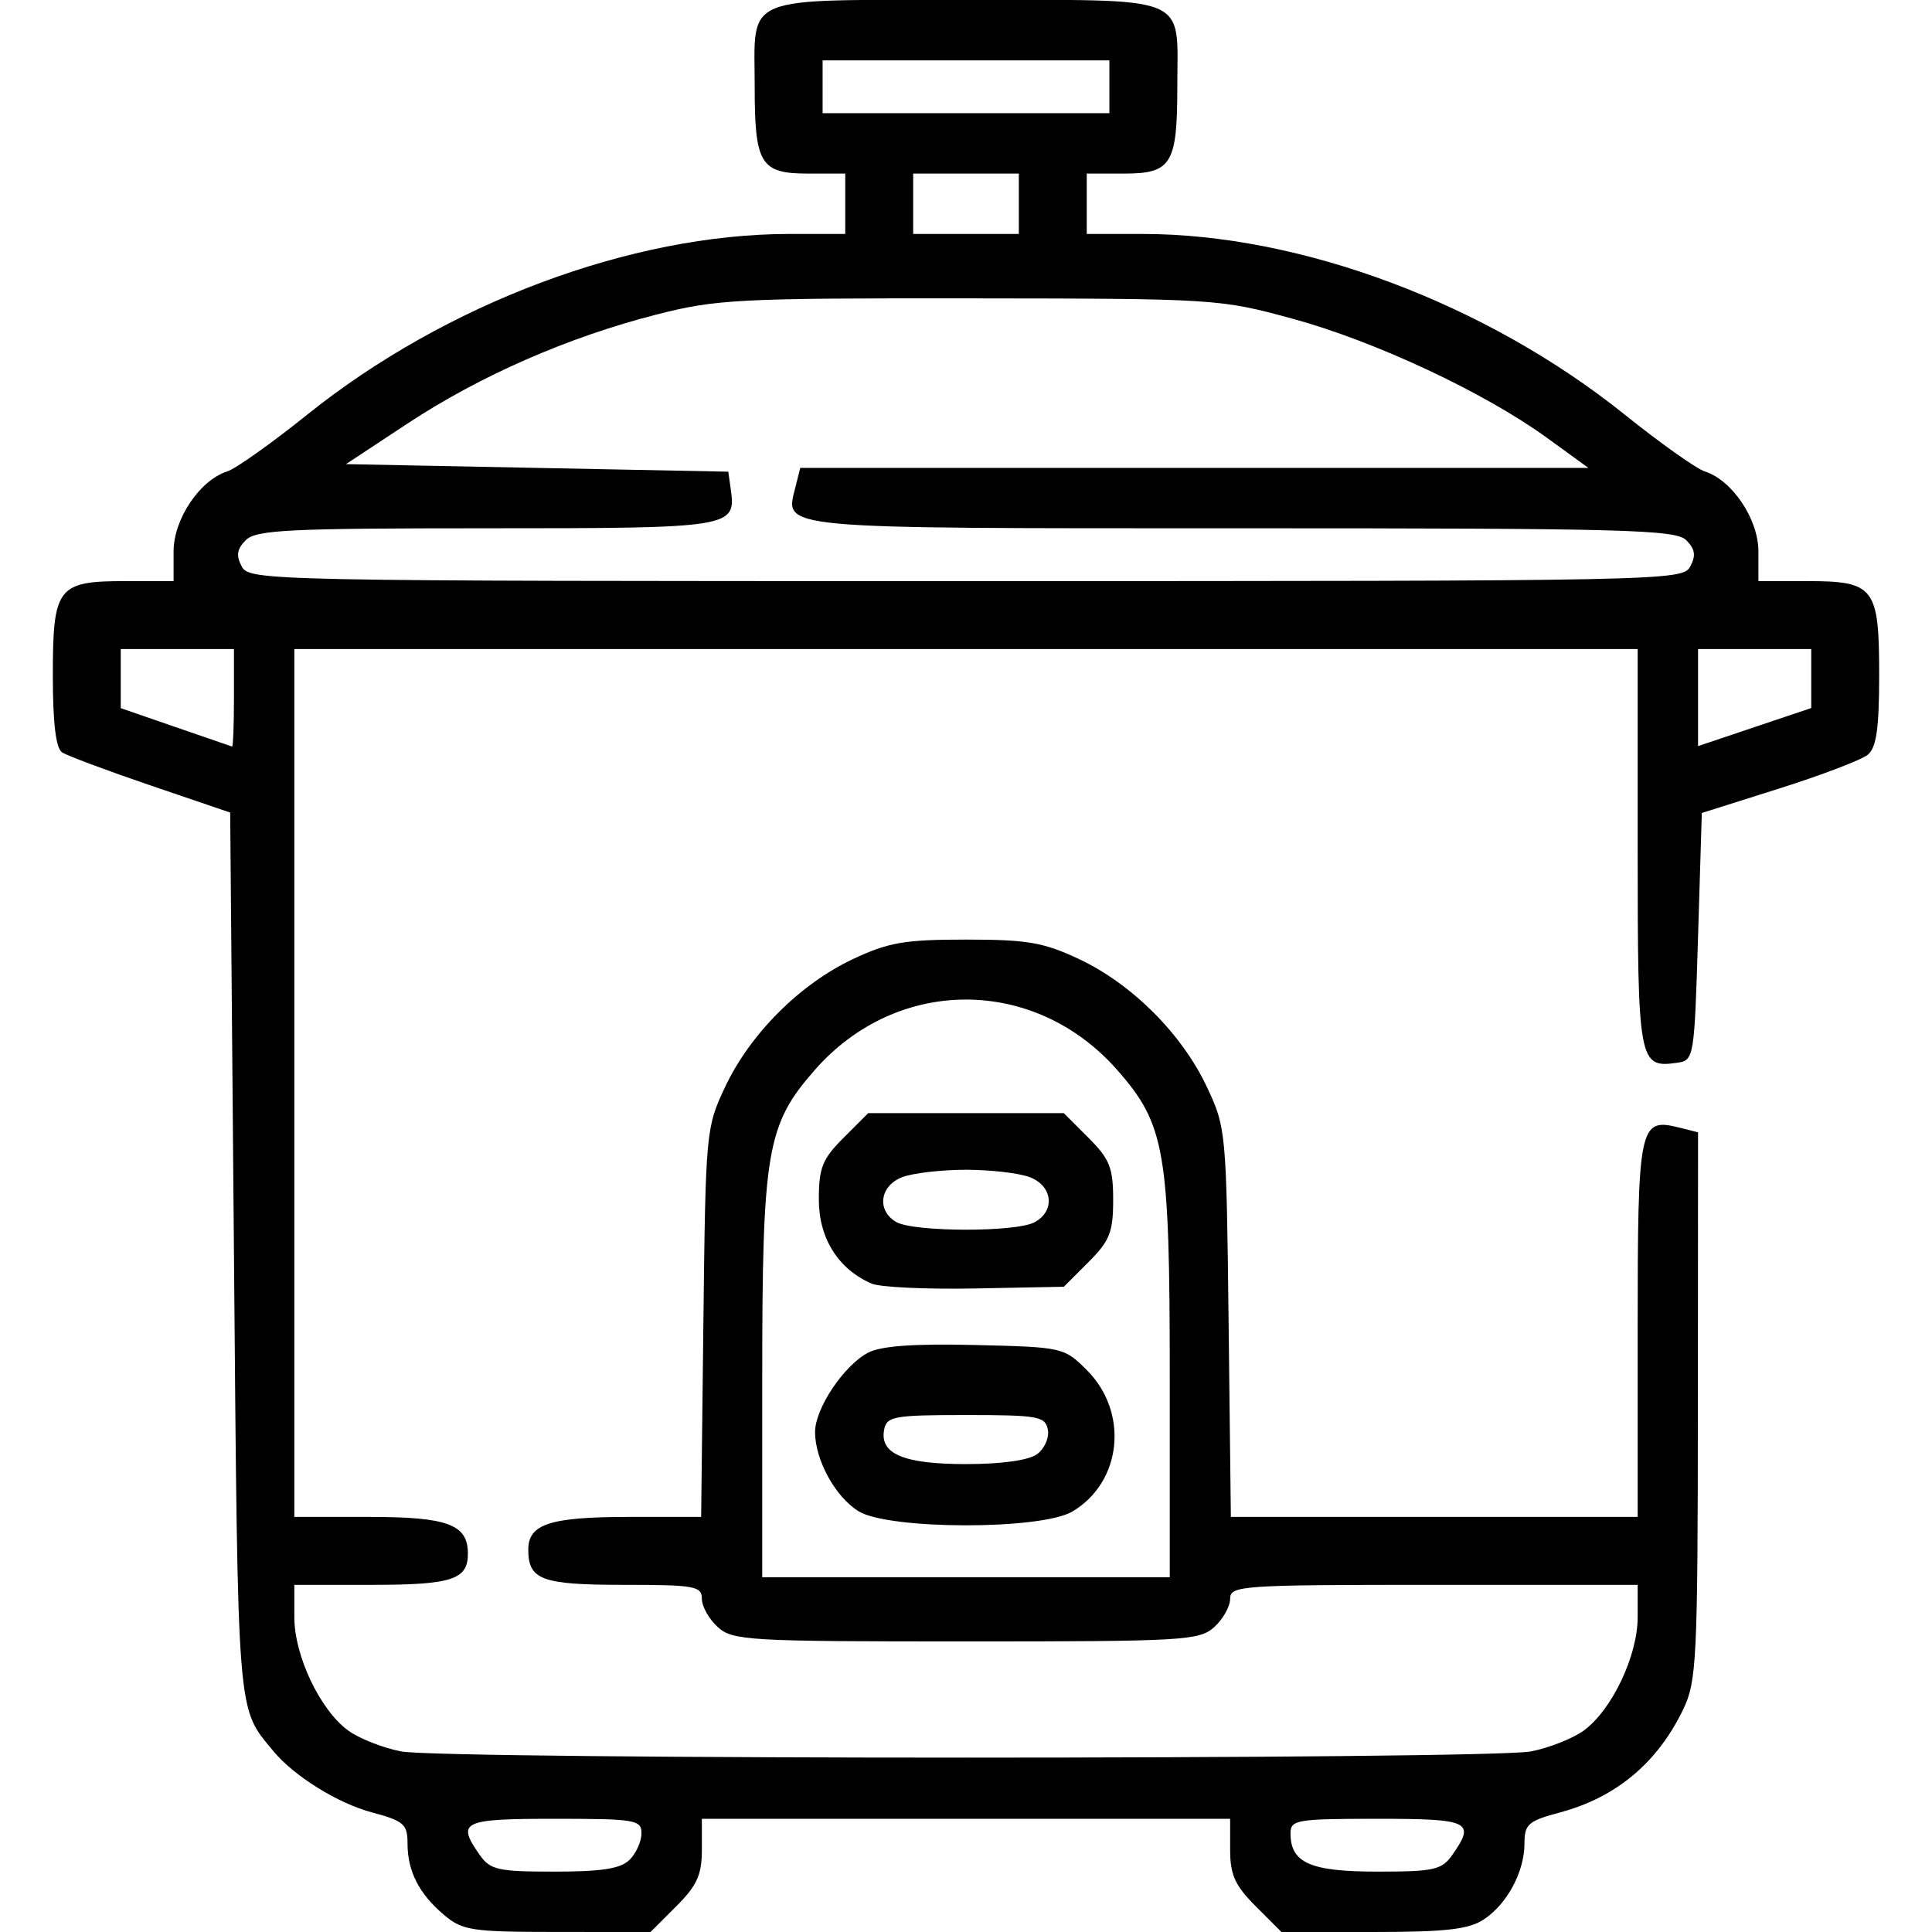 <svg xmlns="http://www.w3.org/2000/svg" xmlns:xlink="http://www.w3.org/1999/xlink" width="256" height="256" xml:space="preserve" version="1.1" viewBox="0 0 256 256">
  <path d="M58.844 253.745 C55.525 250.939 54.0 247.957 54.0 244.273 C54.0 241.71 53.512 241.284 49.268 240.149 C44.745 238.939 38.942 235.331 36.23 232.041 C31.355 226.129 31.533 228.371 31.0 166.084 L30.5 107.667 L19.977 104.084 C14.19 102.113 8.902 100.136 8.227 99.691 C7.402 99.147 7 95.81 7.0 89.512 C7 77.803 7.615 77 16.571 77 L23.0 77.0 L23 73.077 C23 68.793 26.466 63.622 30.113 62.464 C31.227 62.11 36.004 58.72 40.727 54.93 C59.076 40.208 83.658 31 104.61 31 L112.0 31.0 L112.0 27.0 L112.0 23.0 L107.035 23.0 C100.779 23.0 100 21.727 100 11.5 C100 -0.879 97.86 -2.3077782010109072e-15 128.0 1.4210854715202004e-14 C158.14 3.072948763141524e-14 156.0 -0.879 156.0 11.5 C156 21.727 155.221 23 148.965 23 L144.0 23.0 L144.0 27.0 L144.0 31.0 L151.39 31 C172.342 31 196.924 40.208 215.273 54.93 C219.996 58.72 224.773 62.11 225.887 62.464 C229.534 63.622 233.0 68.793 233.0 73.077 L233.0 77.0 L239.429 77 C248.377 77 249 77.811 249.0 89.449 C249 96.496 248.636 99.057 247.502 99.998 C246.678 100.682 241.391 102.7 235.752 104.483 L225.5 107.724 L225.0 124.112 C224.506 140.293 224.471 140.504 222.195 140.827 C217.14 141.543 217 140.774 217 112.378 L217.0 86.0 L128.0 86.0 L39.0 86.0 L39.0 143.5 L39.0 201.0 L48.929 201.0 C59.334 201.0 62.0 201.993 62.0 205.871 C62.0 209.308 59.872 210 49.3 210.0 L39.0 210.0 L39.0 214.288 C39 219.408 42.418 226.595 46.142 229.306 C47.595 230.364 50.745 231.608 53.142 232.071 C58.829 233.17 197.171 233.17 202.858 232.071 C205.255 231.608 208.405 230.364 209.858 229.306 C213.582 226.595 217 219.408 217.0 214.288 L217.0 210.0 L190.0 210.0 C164.423 210.0 163.0 210.097 163 211.845 C163 212.86 162.053 214.547 160.895 215.595 C158.921 217.382 156.875 217.5 128.0 217.5 C99.125 217.5 97.079 217.382 95.105 215.595 C93.947 214.547 93.0 212.86 93.0 211.845 C93.0 210.171 92.045 210.0 82.7 210.0 C71.773 210.0 70.0 209.349 70.0 205.335 C70.0 201.937 72.893 201.0 83.387 201.0 L92.905 201.0 L93.203 175.25 C93.495 149.91 93.541 149.412 96.094 144.0 C99.403 136.986 105.986 130.403 113.0 127.094 C117.716 124.87 119.855 124.5 128.0 124.5 C136.145 124.5 138.284 124.87 143.0 127.094 C150.014 130.403 156.597 136.986 159.906 144.0 C162.459 149.412 162.505 149.91 162.797 175.25 L163.095 201.0 L190.047 201.0 L217.0 201.0 L217.0 176.122 C217.0 149.057 217.201 148.081 222.487 149.407 L225 150.038 L224.978 186.269 C224.958 219.938 224.82 222.783 223.033 226.5 C219.631 233.575 214.149 238.166 206.732 240.149 C202.496 241.282 202.0 241.713 202.0 244.257 C202 248.019 199.697 252.314 196.586 254.352 C194.598 255.654 191.524 256.0 181.935 256.0 L169.8 256.0 L166.4 252.6 C163.639 249.839 163.0 248.429 163.0 245.1 L163.0 241.0 L128.0 241.0 L93.0 241.0 L93.0 245.1 C93.0 248.429 92.361 249.839 89.6 252.6 L86.2 256.0 L73.85 255.995 C62.51 255.99 61.283 255.806 58.844 253.745 Z M83.429 246.429 C84.293 245.564 85.0 243.989 85.0 242.929 C85.0 241.136 84.191 241.0 73.5 241.0 C61.215 241.0 60.463 241.361 63.557 245.777 C64.955 247.773 65.968 248.0 73.485 248.0 C79.763 248.0 82.25 247.607 83.429 246.429 Z M192.443 245.777 C195.537 241.361 194.785 241.0 182.5 241.0 C171.809 241.0 171.0 241.136 171.0 242.929 C171.0 246.846 173.62 248.0 182.515 248.0 C190.032 248.0 191.045 247.773 192.443 245.777 Z M155.0 182.682 C155 152.471 154.412 149.022 148.025 141.766 C137.101 129.355 118.913 129.339 108.007 141.73 C101.584 149.026 101.0 152.439 101.0 182.682 L101.0 209.0 L128.0 209.0 L155.0 209.0 L155.0 182.682 Z M113.756 200.245 C110.68 198.338 108.0 193.45 108.0 189.747 C108.0 186.627 111.819 180.917 115.03 179.236 C116.743 178.339 121.094 178.028 129.234 178.221 C140.823 178.497 141.004 178.537 144.014 181.55 C149.621 187.162 148.668 196.402 142.08 200.294 C137.929 202.745 117.732 202.711 113.756 200.245 Z M137.418 192.684 C138.408 191.96 139.05 190.498 138.845 189.434 C138.505 187.669 137.558 187.5 128.0 187.5 C118.442 187.5 117.495 187.669 117.155 189.434 C116.535 192.651 119.74 194.0 128.0 194.0 C132.72 194.0 136.302 193.499 137.418 192.684 Z M115.5 170.087 C111.059 168.159 108.5 164.082 108.5 158.939 C108.5 154.738 108.966 153.572 111.769 150.769 L115.038 147.5 L128.0 147.5 L140.962 147.5 L144.231 150.769 C147.045 153.583 147.5 154.73 147.5 159.0 C147.5 163.269 147.044 164.418 144.234 167.231 L140.967 170.5 L129.234 170.728 C122.78 170.854 116.6 170.565 115.5 170.087 Z M137.066 161.965 C139.86 160.47 139.509 157.144 136.435 155.975 C135.024 155.439 131.228 155.0 128.0 155.0 C124.772 155.0 120.976 155.439 119.565 155.975 C116.576 157.112 116.127 160.392 118.75 161.92 C121.047 163.258 134.587 163.291 137.066 161.965 Z M31.0 92.5 L31.0 86.0 L23.5 86.0 L16.0 86.0 L16.0 89.917 L16.0 93.833 L23.25 96.338 C27.238 97.715 30.613 98.878 30.75 98.921 C30.887 98.964 31.0 96.075 31.0 92.5 Z M240.0 89.91 L240.0 86.0 L232.5 86.0 L225.0 86.0 L225.0 92.431 L225.0 98.863 L232.5 96.341 L240.0 93.819 L240.0 89.91 Z M223.963 75.069 C224.743 73.612 224.611 72.754 223.427 71.569 C222.037 70.18 215.283 70.0 164.551 70.0 C102.172 70.0 103.988 70.169 105.407 64.513 L106.038 62 L158.256 62.0 L210.474 62.0 L204.987 58.018 C196.69 51.997 182.195 45.21 171.274 42.232 C161.624 39.601 161.081 39.567 128.5 39.534 C97.825 39.502 94.901 39.653 87.0 41.675 C75.266 44.677 63.622 49.775 53.986 56.13 L45.844 61.5 L71.172 62.0 L96.5 62.5 L96.827 64.805 C97.553 69.926 97.092 70.0 64.449 70.0 C38.248 70.0 33.93 70.213 32.573 71.569 C31.389 72.754 31.257 73.612 32.037 75.069 C33.047 76.956 35.232 77.0 128 77.0 C220.768 77 222.953 76.956 223.963 75.069 Z M135.0 27.0 L135.0 23.0 L128.0 23.0 L121.0 23.0 L121.0 27.0 L121.0 31.0 L128.0 31.0 L135.0 31.0 L135.0 27.0 Z M147.0 11.5 L147.0 8.0 L128.0 8.0 L109.0 8.0 L109.0 11.5 L109.0 15.0 L128.0 15.0 L147.0 15.0 L147.0 11.5 Z" fill="currentColor"/></svg>
